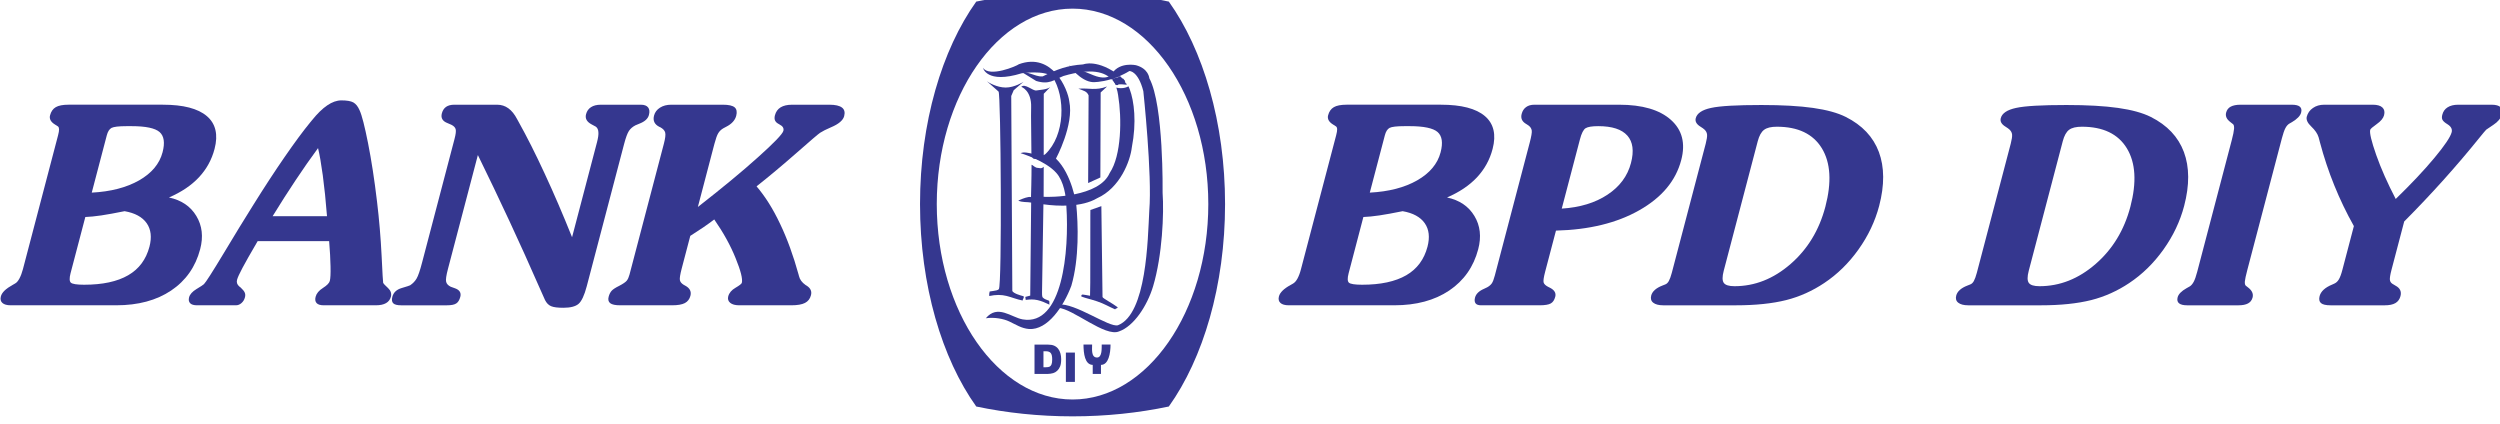 <?xml version="1.0" encoding="UTF-8" standalone="no"?>
<svg
   xmlns:dc="http://purl.org/dc/elements/1.1/"
   xmlns:cc="http://creativecommons.org/ns#"
   xmlns:rdf="http://www.w3.org/1999/02/22-rdf-syntax-ns#"
   xmlns:svg="http://www.w3.org/2000/svg"
   xmlns="http://www.w3.org/2000/svg"
   xmlns:sodipodi="http://sodipodi.sourceforge.net/DTD/sodipodi-0.dtd"
   xmlns:inkscape="http://www.inkscape.org/namespaces/inkscape"
   width="51.5mm"
   height="8.741mm"
   viewBox="0 0 51.5 8.741"
   version="1.1"
   id="svg1336"
   inkscape:version="1.0.1 (3bc2e813f5, 2020-09-07)"
   sodipodi:docname="Logo Bank BPD DIY.svg">
  <defs
     id="defs1330">
    <clipPath
       clipPathUnits="userSpaceOnUse"
       id="clipPath32">
      <path
         d="M 0,0 H 595.276 V 841.89 H 0 Z"
         id="path30" />
    </clipPath>
    <clipPath
       clipPathUnits="userSpaceOnUse"
       id="clipPath118">
      <path
         d="M 0,0 H 595.276 V 841.89 H 0 Z"
         id="path116" />
    </clipPath>
  </defs>
  <sodipodi:namedview
     id="base"
     pagecolor="#ffffff"
     bordercolor="#666666"
     borderopacity="1.0"
     inkscape:pageopacity="0.0"
     inkscape:pageshadow="2"
     inkscape:zoom="1.979899"
     inkscape:cx="62.772445"
     inkscape:cy="24.505233"
     inkscape:document-units="mm"
     inkscape:current-layer="layer1"
     inkscape:document-rotation="0"
     showgrid="false"
     fit-margin-top="0"
     fit-margin-left="0"
     fit-margin-right="0"
     fit-margin-bottom="0"
     inkscape:window-width="1366"
     inkscape:window-height="728"
     inkscape:window-x="0"
     inkscape:window-y="0"
     inkscape:window-maximized="0" />
  <g
     inkscape:label="Lapis 1"
     inkscape:groupmode="layer"
     id="layer1"
     transform="translate(-39.262,-74.39)">
    <path
       d="m 61.219,82.257 h 0.186 v -0.604 h -0.186 z"
       style="fill:#35378f;fill-opacity:1;fill-rule:nonzero;stroke:none;stroke-width:0.353"
       id="path110" />
    <g
       id="g2095"
       style="fill:#35378f;fill-opacity:1">
      <g
         id="g28"
         clip-path="url(#clipPath32)"
         style="fill:#35378f;fill-opacity:1"
         transform="matrix(0.353,0,0,-0.353,21.062,343.389)">
        <g
           id="g34"
           transform="translate(147.578,732.417)"
           style="fill:#35378f;fill-opacity:1" />
        <g
           id="g38"
           transform="translate(64.079,753.346)"
           style="fill:#35378f;fill-opacity:1">
          <path
             d="M 0,0 C 0.218,0.833 0.068,1.474 -0.451,1.916 -0.97,2.358 -1.824,2.581 -3.018,2.581 h -5.51 C -8.854,2.581 -9.103,2.532 -9.265,2.438 -9.43,2.343 -9.542,2.184 -9.6,1.961 -9.656,1.751 -9.555,1.57 -9.301,1.417 -9.233,1.375 -9.178,1.341 -9.139,1.314 -9.098,1.281 -9.077,1.227 -9.074,1.149 -9.071,1.068 -9.092,0.948 -9.133,0.791 l -2.051,-7.812 c -0.057,-0.217 -0.126,-0.397 -0.206,-0.546 -0.081,-0.149 -0.167,-0.247 -0.26,-0.292 -0.03,-0.021 -0.077,-0.048 -0.14,-0.081 -0.394,-0.217 -0.621,-0.438 -0.68,-0.665 -0.042,-0.162 -0.015,-0.291 0.089,-0.383 0.102,-0.092 0.263,-0.137 0.484,-0.137 h 6.161 c 1.277,0 2.345,0.286 3.201,0.86 0.858,0.576 1.424,1.381 1.696,2.415 0.191,0.728 0.117,1.373 -0.224,1.937 -0.34,0.566 -0.872,0.925 -1.597,1.08 0.719,0.31 1.304,0.701 1.746,1.174 C -0.471,-1.185 -0.167,-0.635 0,0 m -3.8,-5.708 c -0.197,-0.743 -0.609,-1.3 -1.241,-1.664 -0.634,-0.368 -1.49,-0.553 -2.573,-0.553 -0.427,0 -0.684,0.042 -0.771,0.12 -0.087,0.079 -0.093,0.262 -0.02,0.546 l 0.863,3.286 c 0.262,0.009 0.573,0.042 0.933,0.093 0.358,0.054 0.81,0.136 1.359,0.247 0.605,-0.105 1.035,-0.34 1.289,-0.701 0.253,-0.361 0.305,-0.821 0.161,-1.374 m 0.764,5.508 c -0.176,-0.669 -0.632,-1.213 -1.366,-1.635 -0.736,-0.418 -1.66,-0.658 -2.765,-0.715 l 0.877,3.341 c 0.058,0.223 0.15,0.365 0.276,0.436 0.127,0.066 0.421,0.102 0.886,0.102 h 0.284 c 0.824,0 1.37,-0.114 1.633,-0.342 0.265,-0.231 0.322,-0.628 0.175,-1.187"
             style="fill:#35378f;fill-opacity:1;fill-rule:nonzero;stroke:none"
             id="path40" />
        </g>
        <g
           id="g42"
           transform="translate(74.198,745.231)"
           style="fill:#35378f;fill-opacity:1">
          <path
             d="m 0,0 c -0.162,0.147 -0.256,0.25 -0.28,0.301 -0.01,0.021 -0.042,0.552 -0.091,1.591 -0.052,1.04 -0.14,2.095 -0.268,3.159 -0.151,1.272 -0.326,2.405 -0.522,3.396 -0.197,0.991 -0.359,1.635 -0.495,1.923 -0.096,0.223 -0.215,0.373 -0.364,0.458 -0.145,0.081 -0.38,0.12 -0.702,0.12 -0.525,0 -1.093,-0.388 -1.716,-1.164 L -4.529,9.674 C -4.958,9.152 -5.457,8.474 -6.033,7.639 -6.609,6.806 -7.215,5.877 -7.854,4.854 -8.37,4.03 -8.955,3.08 -9.603,1.996 -10.255,0.914 -10.635,0.322 -10.739,0.223 -10.784,0.18 -10.927,0.084 -11.17,-0.06 c -0.245,-0.149 -0.39,-0.311 -0.435,-0.484 -0.039,-0.149 -0.018,-0.262 0.063,-0.346 0.081,-0.082 0.214,-0.12 0.4,-0.12 h 2.272 c 0.113,0 0.222,0.041 0.321,0.129 0.102,0.089 0.168,0.198 0.204,0.337 0.026,0.099 0.024,0.192 -0.012,0.273 -0.033,0.082 -0.114,0.181 -0.24,0.298 -0.018,0.015 -0.047,0.039 -0.087,0.069 -0.118,0.106 -0.161,0.232 -0.122,0.382 0.036,0.137 0.143,0.367 0.314,0.69 0.171,0.325 0.468,0.847 0.889,1.566 h 4.171 C -3.385,2.168 -3.358,1.674 -3.351,1.253 -3.341,0.83 -3.357,0.55 -3.393,0.412 -3.426,0.289 -3.558,0.15 -3.793,0.002 -4.029,-0.147 -4.17,-0.317 -4.221,-0.511 c -0.042,-0.16 -0.023,-0.281 0.057,-0.37 0.08,-0.088 0.22,-0.129 0.414,-0.129 h 3.048 c 0.245,0 0.443,0.041 0.589,0.126 0.146,0.084 0.241,0.207 0.284,0.373 C 0.221,-0.322 0.164,-0.153 0,0 m -6.73,4.19 c 0.452,0.736 0.897,1.434 1.333,2.087 0.434,0.657 0.875,1.284 1.317,1.886 C -3.99,7.799 -3.899,7.269 -3.803,6.575 -3.71,5.88 -3.627,5.086 -3.557,4.19 Z"
             style="fill:#35378f;fill-opacity:1;fill-rule:nonzero;stroke:none"
             id="path44" />
        </g>
        <g
           id="g46"
           transform="translate(79.445,752.989)"
           style="fill:#35378f;fill-opacity:1">
          <path
             d="m 0,0 -1.746,-6.648 c -0.101,-0.382 -0.137,-0.631 -0.105,-0.749 0.028,-0.119 0.119,-0.217 0.267,-0.289 0.055,-0.021 0.125,-0.05 0.217,-0.078 0.292,-0.095 0.406,-0.265 0.343,-0.509 -0.05,-0.189 -0.129,-0.318 -0.238,-0.387 -0.108,-0.074 -0.293,-0.109 -0.55,-0.109 h -2.66 c -0.233,0 -0.387,0.039 -0.466,0.118 -0.08,0.078 -0.098,0.206 -0.052,0.382 0.067,0.251 0.248,0.421 0.545,0.508 0.298,0.087 0.461,0.143 0.493,0.161 0.161,0.108 0.286,0.239 0.376,0.392 0.092,0.157 0.199,0.466 0.32,0.933 l 1.891,7.203 c 0.076,0.286 0.099,0.477 0.069,0.58 -0.027,0.103 -0.113,0.19 -0.251,0.259 -0.053,0.024 -0.125,0.057 -0.22,0.095 -0.293,0.11 -0.406,0.299 -0.335,0.57 0.045,0.168 0.126,0.294 0.246,0.379 0.119,0.082 0.278,0.126 0.474,0.126 h 2.51 C 1.614,2.937 1.999,2.656 2.29,2.096 2.328,2.035 2.357,1.98 2.376,1.94 2.865,1.063 3.373,0.057 3.899,-1.084 4.43,-2.224 4.961,-3.46 5.497,-4.796 L 6.952,0.746 C 7.018,0.997 7.047,1.197 7.033,1.343 7.023,1.489 6.972,1.591 6.883,1.656 6.823,1.692 6.743,1.737 6.639,1.788 6.357,1.937 6.247,2.134 6.313,2.383 6.36,2.561 6.454,2.699 6.602,2.794 6.748,2.889 6.939,2.937 7.172,2.937 h 2.337 c 0.204,0 0.347,-0.054 0.427,-0.16 C 10.017,2.672 10.032,2.526 9.982,2.337 9.925,2.119 9.737,1.95 9.423,1.83 9.324,1.791 9.245,1.761 9.193,1.734 9.032,1.65 8.907,1.543 8.818,1.411 8.727,1.277 8.63,1.014 8.527,0.618 L 6.355,-7.654 C 6.214,-8.191 6.051,-8.537 5.872,-8.688 5.695,-8.838 5.4,-8.913 4.987,-8.913 c -0.328,0 -0.566,0.03 -0.712,0.092 -0.149,0.06 -0.266,0.182 -0.356,0.359 C 3.886,-8.399 3.775,-8.146 3.581,-7.703 2.466,-5.158 1.272,-2.591 0,0"
             style="fill:#35378f;fill-opacity:1;fill-rule:nonzero;stroke:none"
             id="path48" />
        </g>
        <g
           id="g50"
           transform="translate(91.841,748.272)"
           style="fill:#35378f;fill-opacity:1">
          <path
             d="M 0,0 C 0.266,0.171 0.517,0.335 0.757,0.495 0.993,0.656 1.206,0.811 1.398,0.959 1.926,0.198 2.343,-0.55 2.642,-1.293 2.945,-2.033 3.066,-2.518 3.008,-2.74 2.994,-2.797 2.871,-2.893 2.638,-3.029 2.409,-3.161 2.268,-3.328 2.214,-3.531 2.175,-3.681 2.211,-3.809 2.329,-3.907 2.447,-4.003 2.62,-4.051 2.853,-4.051 H 5.9 c 0.348,0 0.612,0.045 0.792,0.137 0.179,0.091 0.298,0.242 0.35,0.448 0.061,0.227 -0.021,0.41 -0.243,0.555 C 6.77,-2.89 6.745,-2.875 6.725,-2.866 6.516,-2.719 6.388,-2.542 6.342,-2.343 6.334,-2.31 6.327,-2.286 6.322,-2.265 6.014,-1.15 5.653,-0.159 5.238,0.708 4.826,1.579 4.369,2.305 3.868,2.89 4.629,3.492 5.411,4.148 6.215,4.854 7.024,5.566 7.477,5.952 7.578,6.017 7.724,6.112 7.934,6.217 8.206,6.334 8.657,6.522 8.916,6.742 8.981,6.99 9.038,7.212 8.996,7.376 8.854,7.486 8.71,7.597 8.466,7.654 8.118,7.654 H 5.943 C 5.662,7.654 5.441,7.603 5.272,7.501 5.106,7.399 4.994,7.244 4.94,7.038 4.911,6.925 4.911,6.833 4.936,6.76 4.963,6.687 5.012,6.623 5.089,6.572 5.12,6.549 5.16,6.525 5.212,6.498 5.399,6.403 5.471,6.28 5.432,6.128 5.382,5.94 4.892,5.432 3.96,4.596 3.029,3.758 1.856,2.788 0.442,1.686 L 1.368,5.218 1.412,5.382 C 1.49,5.678 1.563,5.881 1.633,5.994 1.702,6.108 1.8,6.203 1.926,6.277 1.961,6.298 2.017,6.328 2.092,6.366 2.414,6.528 2.609,6.742 2.68,7.005 2.739,7.233 2.708,7.399 2.588,7.501 2.466,7.603 2.239,7.654 1.907,7.654 H -1.117 C -1.371,7.654 -1.588,7.597 -1.77,7.481 -1.949,7.366 -2.065,7.212 -2.114,7.023 -2.194,6.722 -2.087,6.501 -1.797,6.358 -1.785,6.352 -1.771,6.346 -1.756,6.342 -1.591,6.253 -1.492,6.148 -1.463,6.024 -1.433,5.904 -1.46,5.69 -1.54,5.382 l -2.006,-7.638 c -0.042,-0.156 -0.095,-0.278 -0.162,-0.359 -0.065,-0.081 -0.215,-0.184 -0.447,-0.305 -0.204,-0.1 -0.349,-0.194 -0.43,-0.28 -0.08,-0.087 -0.141,-0.208 -0.179,-0.352 -0.045,-0.172 -0.014,-0.295 0.095,-0.379 0.108,-0.081 0.298,-0.12 0.573,-0.12 h 3.031 c 0.333,0 0.582,0.042 0.748,0.129 0.167,0.089 0.273,0.229 0.325,0.424 0.066,0.253 -0.037,0.451 -0.304,0.593 -0.042,0.022 -0.074,0.039 -0.096,0.054 -0.124,0.077 -0.194,0.165 -0.215,0.27 -0.019,0.106 0.016,0.334 0.108,0.682 z"
             style="fill:#35378f;fill-opacity:1;fill-rule:nonzero;stroke:none"
             id="path52" />
        </g>
        <g
           id="g54"
           transform="translate(138.662,753.346)"
           style="fill:#35378f;fill-opacity:1">
          <path
             d="m 0,0 c 0.218,0.833 0.068,1.474 -0.45,1.916 -0.518,0.442 -1.374,0.665 -2.568,0.665 h -5.509 c -0.327,0 -0.576,-0.05 -0.736,-0.143 C -9.429,2.343 -9.542,2.184 -9.6,1.961 -9.654,1.751 -9.554,1.57 -9.299,1.417 -9.233,1.375 -9.175,1.341 -9.139,1.314 -9.096,1.283 -9.075,1.227 -9.072,1.149 -9.069,1.068 -9.09,0.948 -9.131,0.791 l -2.053,-7.812 c -0.055,-0.217 -0.125,-0.399 -0.204,-0.546 -0.081,-0.149 -0.17,-0.242 -0.26,-0.292 -0.033,-0.018 -0.079,-0.048 -0.14,-0.081 -0.396,-0.214 -0.621,-0.438 -0.681,-0.665 -0.043,-0.162 -0.014,-0.291 0.088,-0.383 0.102,-0.092 0.265,-0.137 0.486,-0.137 h 6.16 c 1.278,0 2.344,0.286 3.201,0.86 0.857,0.577 1.424,1.381 1.695,2.415 0.191,0.728 0.117,1.375 -0.223,1.937 -0.341,0.566 -0.873,0.925 -1.597,1.08 0.719,0.31 1.303,0.702 1.746,1.174 C -0.471,-1.185 -0.165,-0.635 0,0 m -3.8,-5.708 c -0.196,-0.743 -0.609,-1.3 -1.239,-1.664 -0.635,-0.367 -1.492,-0.553 -2.575,-0.553 -0.427,0 -0.684,0.042 -0.771,0.12 -0.087,0.079 -0.092,0.262 -0.018,0.546 l 0.861,3.286 c 0.264,0.009 0.575,0.041 0.934,0.093 0.357,0.053 0.811,0.136 1.358,0.247 0.605,-0.105 1.036,-0.34 1.289,-0.701 0.254,-0.361 0.305,-0.821 0.161,-1.374 M -3.035,-0.2 C -3.211,-0.869 -3.666,-1.413 -4.402,-1.835 -5.137,-2.254 -6.06,-2.493 -7.167,-2.55 l 0.878,3.341 c 0.057,0.223 0.149,0.367 0.275,0.436 0.127,0.068 0.423,0.102 0.888,0.102 h 0.282 c 0.824,0 1.37,-0.114 1.633,-0.342 0.265,-0.231 0.322,-0.628 0.176,-1.187"
             style="fill:#35378f;fill-opacity:1;fill-rule:nonzero;stroke:none"
             id="path56" />
        </g>
        <g
           id="g58"
           transform="translate(149.067,755.042)"
           style="fill:#35378f;fill-opacity:1">
          <path
             d="m 0,0 c -0.657,0.588 -1.666,0.884 -3.023,0.884 h -4.944 c -0.197,0 -0.358,-0.046 -0.484,-0.138 -0.127,-0.09 -0.214,-0.227 -0.259,-0.4 -0.065,-0.248 0.019,-0.439 0.251,-0.578 0.069,-0.042 0.12,-0.075 0.157,-0.102 0.105,-0.081 0.163,-0.176 0.181,-0.287 0.017,-0.11 -0.024,-0.346 -0.117,-0.702 l -2.004,-7.631 -0.035,-0.134 c -0.059,-0.221 -0.117,-0.373 -0.178,-0.457 -0.055,-0.079 -0.145,-0.158 -0.263,-0.224 -0.048,-0.027 -0.115,-0.058 -0.198,-0.095 -0.287,-0.124 -0.459,-0.296 -0.515,-0.506 -0.039,-0.149 -0.025,-0.26 0.032,-0.337 0.059,-0.077 0.167,-0.114 0.326,-0.114 h 3.402 c 0.314,0 0.535,0.036 0.66,0.108 0.123,0.069 0.212,0.198 0.262,0.391 0.06,0.226 -0.056,0.406 -0.346,0.544 -0.02,0.009 -0.036,0.018 -0.05,0.024 -0.158,0.079 -0.252,0.166 -0.281,0.259 -0.028,0.09 0,0.299 0.084,0.619 l 0.635,2.414 c 1.932,0.048 3.555,0.444 4.866,1.19 1.31,0.743 2.127,1.717 2.444,2.928 C 0.86,-1.368 0.659,-0.587 0,0 M -2.331,-2.52 C -2.529,-3.278 -2.987,-3.895 -3.702,-4.367 -4.418,-4.841 -5.307,-5.111 -6.37,-5.179 l 1.06,4.036 c 0.093,0.359 0.206,0.579 0.334,0.657 0.128,0.078 0.374,0.119 0.734,0.119 0.807,0 1.373,-0.183 1.699,-0.55 0.326,-0.366 0.397,-0.9 0.212,-1.603"
             style="fill:#35378f;fill-opacity:1;fill-rule:nonzero;stroke:none"
             id="path60" />
        </g>
        <g
           id="g62"
           transform="translate(161.203,753.168)"
           style="fill:#35378f;fill-opacity:1">
          <path
             d="m 0,0 c -0.331,0.883 -0.973,1.564 -1.931,2.045 -0.474,0.238 -1.11,0.412 -1.905,0.526 -0.797,0.113 -1.802,0.17 -3.014,0.17 -1.441,0 -2.423,-0.055 -2.944,-0.17 -0.519,-0.112 -0.817,-0.312 -0.892,-0.597 -0.05,-0.191 0.044,-0.357 0.28,-0.5 0.103,-0.062 0.179,-0.121 0.227,-0.164 0.088,-0.083 0.141,-0.176 0.153,-0.29 0.012,-0.112 -0.015,-0.292 -0.078,-0.534 l -1.979,-7.536 c -0.057,-0.216 -0.116,-0.377 -0.176,-0.484 -0.057,-0.102 -0.129,-0.167 -0.208,-0.196 -0.037,-0.015 -0.09,-0.036 -0.159,-0.063 -0.377,-0.144 -0.595,-0.343 -0.66,-0.586 -0.045,-0.178 -0.008,-0.318 0.12,-0.418 0.125,-0.099 0.32,-0.151 0.585,-0.151 h 4.233 c 1.157,0 2.134,0.103 2.936,0.304 0.798,0.202 1.538,0.538 2.219,0.993 0.764,0.508 1.435,1.161 2.004,1.961 0.568,0.797 0.969,1.645 1.206,2.541 C 0.335,-1.932 0.329,-0.884 0,0 m -3.122,-3.194 c -0.358,-1.361 -1.033,-2.477 -2.029,-3.342 -0.995,-0.866 -2.088,-1.297 -3.273,-1.297 -0.325,0 -0.533,0.064 -0.626,0.194 -0.092,0.13 -0.093,0.364 -0.005,0.7 l 1.987,7.568 c 0.084,0.321 0.208,0.544 0.37,0.664 0.161,0.122 0.409,0.181 0.746,0.181 1.235,0 2.113,-0.42 2.626,-1.26 0.511,-0.843 0.578,-1.98 0.204,-3.408"
             style="fill:#35378f;fill-opacity:1;fill-rule:nonzero;stroke:none"
             id="path64" />
        </g>
        <g
           id="g66"
           transform="translate(179.003,753.168)"
           style="fill:#35378f;fill-opacity:1">
          <path
             d="m 0,0 c -0.331,0.883 -0.973,1.564 -1.931,2.045 -0.475,0.238 -1.11,0.412 -1.907,0.526 -0.797,0.113 -1.8,0.17 -3.013,0.17 -1.44,0 -2.423,-0.055 -2.943,-0.17 -0.519,-0.112 -0.818,-0.312 -0.892,-0.597 -0.051,-0.191 0.044,-0.357 0.28,-0.5 0.103,-0.062 0.179,-0.121 0.227,-0.164 0.087,-0.083 0.141,-0.176 0.153,-0.29 0.011,-0.112 -0.015,-0.292 -0.078,-0.534 l -1.979,-7.536 c -0.057,-0.216 -0.118,-0.377 -0.176,-0.484 -0.057,-0.102 -0.129,-0.167 -0.209,-0.196 -0.036,-0.015 -0.089,-0.036 -0.158,-0.063 -0.378,-0.144 -0.596,-0.343 -0.66,-0.586 -0.047,-0.178 -0.008,-0.319 0.12,-0.418 0.125,-0.099 0.32,-0.151 0.584,-0.151 h 4.234 c 1.155,0 2.134,0.103 2.936,0.304 0.798,0.202 1.538,0.538 2.219,0.993 0.764,0.508 1.433,1.161 2.003,1.961 0.567,0.797 0.97,1.645 1.205,2.541 C 0.334,-1.932 0.329,-0.884 0,0 m -3.122,-3.194 c -0.358,-1.361 -1.033,-2.477 -2.029,-3.342 -0.995,-0.866 -2.088,-1.297 -3.275,-1.297 -0.323,0 -0.531,0.064 -0.624,0.194 -0.093,0.13 -0.093,0.364 -0.005,0.7 l 1.987,7.568 c 0.084,0.321 0.208,0.544 0.368,0.664 0.161,0.122 0.411,0.181 0.748,0.181 1.234,0 2.113,-0.42 2.624,-1.26 0.513,-0.843 0.58,-1.98 0.206,-3.408"
             style="fill:#35378f;fill-opacity:1;fill-rule:nonzero;stroke:none"
             id="path68" />
        </g>
        <g
           id="g70"
           transform="translate(185.286,755.926)"
           style="fill:#35378f;fill-opacity:1">
          <path
             d="m 0,0 h -2.978 c -0.24,0 -0.431,-0.039 -0.569,-0.111 -0.139,-0.072 -0.229,-0.19 -0.271,-0.349 -0.053,-0.205 0.03,-0.391 0.249,-0.554 0.073,-0.052 0.124,-0.096 0.16,-0.126 0.045,-0.042 0.063,-0.132 0.054,-0.267 -0.011,-0.139 -0.054,-0.36 -0.135,-0.665 l -2.014,-7.673 c -0.071,-0.267 -0.138,-0.466 -0.206,-0.589 -0.068,-0.124 -0.141,-0.212 -0.224,-0.265 -0.044,-0.029 -0.11,-0.061 -0.197,-0.111 -0.295,-0.166 -0.469,-0.346 -0.517,-0.53 -0.039,-0.153 -0.014,-0.27 0.081,-0.348 0.096,-0.079 0.257,-0.118 0.477,-0.118 h 2.983 c 0.242,0 0.432,0.036 0.567,0.11 0.135,0.072 0.224,0.188 0.265,0.341 0.057,0.216 -0.03,0.411 -0.259,0.587 -0.062,0.045 -0.107,0.084 -0.137,0.108 -0.046,0.042 -0.063,0.127 -0.054,0.247 0.009,0.119 0.059,0.346 0.146,0.678 l 2.018,7.686 c 0.069,0.265 0.137,0.457 0.2,0.579 0.063,0.12 0.138,0.209 0.226,0.263 0.037,0.021 0.09,0.05 0.15,0.086 0.314,0.185 0.495,0.373 0.544,0.561 C 0.6,-0.305 0.573,-0.191 0.483,-0.114 0.392,-0.036 0.232,0 0,0"
             style="fill:#35378f;fill-opacity:1;fill-rule:nonzero;stroke:none"
             id="path72" />
        </g>
        <g
           id="g74"
           transform="translate(188.923,748.843)"
           style="fill:#35378f;fill-opacity:1">
          <path
             d="m 0,0 c -0.863,1.537 -1.522,3.164 -1.979,4.884 -0.038,0.14 -0.063,0.241 -0.08,0.3 -0.061,0.206 -0.204,0.413 -0.425,0.624 -0.223,0.21 -0.31,0.406 -0.265,0.577 0.056,0.211 0.176,0.382 0.361,0.508 0.182,0.127 0.398,0.19 0.647,0.19 H 1.101 C 1.363,7.083 1.553,7.029 1.666,6.92 1.78,6.812 1.812,6.662 1.761,6.466 1.714,6.292 1.573,6.12 1.332,5.951 1.095,5.784 0.968,5.672 0.953,5.618 0.907,5.441 1.023,4.951 1.304,4.15 1.585,3.352 1.966,2.496 2.442,1.582 3.349,2.463 4.103,3.262 4.701,3.982 5.298,4.698 5.633,5.197 5.707,5.477 5.752,5.651 5.675,5.808 5.471,5.937 5.421,5.969 5.385,5.991 5.363,6.008 5.251,6.086 5.182,6.163 5.157,6.232 5.131,6.304 5.131,6.391 5.16,6.496 5.209,6.689 5.311,6.832 5.469,6.931 5.629,7.032 5.835,7.083 6.089,7.083 H 8.036 C 8.287,7.083 8.464,7.033 8.56,6.936 8.656,6.839 8.676,6.692 8.626,6.496 8.569,6.28 8.406,6.084 8.142,5.91 7.878,5.737 7.739,5.642 7.724,5.627 7.672,5.573 7.54,5.42 7.331,5.16 5.991,3.498 4.529,1.868 2.937,0.269 L 2.197,-2.547 C 2.12,-2.839 2.092,-3.032 2.101,-3.129 2.111,-3.23 2.157,-3.302 2.232,-3.357 2.274,-3.388 2.341,-3.429 2.43,-3.477 2.692,-3.615 2.791,-3.817 2.72,-4.086 2.672,-4.269 2.575,-4.406 2.424,-4.493 2.275,-4.581 2.065,-4.623 1.805,-4.623 h -3.163 c -0.272,0 -0.462,0.042 -0.562,0.13 -0.101,0.087 -0.127,0.224 -0.08,0.407 0.072,0.275 0.316,0.501 0.731,0.672 0.054,0.023 0.093,0.043 0.126,0.057 0.104,0.046 0.194,0.124 0.266,0.247 0.072,0.12 0.142,0.307 0.208,0.563 z"
             style="fill:#35378f;fill-opacity:1;fill-rule:nonzero;stroke:none"
             id="path76" />
        </g>
        <g
           id="g78"
           transform="translate(109.15,757.295)"
           style="fill:#35378f;fill-opacity:1">
          <path
             d="m 0,0 c 0,0 0.546,-0.484 0.681,-0.602 0.136,-0.117 0.206,-11.311 0.017,-11.531 -0.11,-0.129 -0.606,-0.099 -0.542,-0.167 0.011,-0.012 -0.033,-0.04 -0.018,-0.233 0.39,0.084 0.707,0.08 1.009,0.005 0.321,-0.08 0.596,-0.203 0.94,-0.268 -0.01,0.062 0.139,0.229 0.029,0.257 -0.17,0.045 -0.537,0.148 -0.632,0.295 L 1.421,-0.86 1.567,-0.52 2.144,-0.027 C 2.144,-0.029 1.612,-0.37 1.093,-0.367 0.574,-0.364 0.089,-0.069 0,0"
             style="fill:#35378f;fill-opacity:1;fill-rule:nonzero;stroke:none"
             id="path80" />
        </g>
        <g
           id="g82"
           transform="translate(109.087,743.464)"
           style="fill:#35378f;fill-opacity:1">
          <path
             d="m 0,0 c 0.498,0.075 1.047,-0.034 1.364,-0.185 0.407,-0.189 0.707,-0.403 1.155,-0.442 1.098,-0.078 2.033,1.346 2.472,2.523 0.468,1.59 0.399,3.609 0.286,4.749 0,0 -0.236,1.754 -1.184,2.671 0,0 1.065,1.973 0.778,3.346 -0.084,0.698 -0.979,2.88 -2.94,2.164 -0.119,-0.102 -1.725,-0.788 -2.099,-0.207 0,0 0.201,-0.96 2.264,-0.322 0,0 1.321,0.198 1.794,-0.2 C 4.659,12.916 4.633,10.689 3.481,9.584 3.215,9.328 2.417,9.812 2.03,9.635 2.03,9.635 3.483,9.202 4.117,8.48 4.552,7.987 4.689,7.142 4.702,6.525 4.871,3.946 4.492,-0.477 2.146,-0.065 1.489,0.053 0.686,0.829 0,0"
             style="fill:#35378f;fill-opacity:1;fill-rule:nonzero;stroke:none"
             id="path84" />
        </g>
        <g
           id="g86"
           transform="translate(116.419,757.421)"
           style="fill:#35378f;fill-opacity:1">
          <path
             d="M 0,0 C 0.02,0.006 0.041,0.014 0.062,0.02 L 0.048,-0.042 c 0.015,0 0.032,-0.038 0.032,-0.057 l 0.015,-0.018 c 0.016,0 0.079,-0.097 0.079,-0.116 l 0.033,-0.02 V -0.271 -0.292 C 0.223,-0.31 0.254,-0.329 0.254,-0.349 h 0.128 v 0.02 c 0.08,0.058 0.397,0 0.508,0 0,0.019 -0.015,0.037 -0.015,0.058 l -0.016,0.018 c -0.032,0 -0.032,0.039 -0.047,0.039 0,0.019 -0.016,0.097 -0.033,0.097 v 0.018 0.019 l -0.015,0.02 c -0.017,0 -0.032,0.018 -0.032,0.039 -0.016,0 -0.031,0.018 -0.031,0.038 -0.065,0 -0.128,0.094 -0.176,0.134 z M 0.062,0.02 0.048,-0.042 c 0.015,0 0.032,-0.038 0.032,-0.057 l 0.015,-0.018 c 0.016,0 0.079,-0.097 0.079,-0.116 l 0.033,-0.02 V -0.271 -0.292 C 0.223,-0.31 0.254,-0.329 0.254,-0.349 h 0.128 v 0.02 c 0.08,0.058 0.397,0 0.508,0 0,0.019 -0.015,0.037 -0.015,0.058 l -0.016,0.018 c -0.032,0 -0.032,0.039 -0.047,0.039 0,0.019 -0.016,0.097 -0.033,0.097 v 0.018 0.019 l -0.015,0.02 c -0.017,0 -0.032,0.018 -0.032,0.039 -0.016,0 -0.031,0.018 -0.031,0.038 -0.065,0 -0.128,0.094 -0.176,0.134 L 0,0 c -0.629,-0.193 -1.074,-0.179 -1.074,-0.179 -0.744,0.041 -1.388,0.957 -1.388,0.957 0,0.039 0.542,-0.213 1.421,-0.558 0.88,-0.346 1.083,0.118 1.083,0.118 C 0.489,1.017 1.429,0.811 1.429,0.811 2.173,0.612 2.211,0.048 2.211,0.048 3.057,-1.507 2.985,-6.635 2.985,-6.635 3.071,-7.847 2.97,-10.28 2.432,-12.088 c -0.351,-1.167 -1.14,-2.339 -1.984,-2.634 -0.807,-0.357 -2.698,1.331 -3.561,1.374 0.086,0.047 -0.086,0.181 0.014,0.193 0.97,0.115 2.968,-1.363 3.48,-1.209 1.678,0.658 1.738,4.998 1.827,6.695 C 2.383,-5.578 1.86,-0.704 1.86,-0.704 1.555,0.492 1.048,0.471 1.048,0.471 0.699,0.259 0.361,0.116 0.062,0.02"
             style="fill:#35378f;fill-opacity:1;fill-rule:nonzero;stroke:none"
             id="path88" />
        </g>
        <g
           id="g90"
           transform="translate(115.17,744.777)"
           style="fill:#35378f;fill-opacity:1">
          <path
             d="m 0,0 c -0.089,0.012 -0.423,0.086 -0.495,0.069 0.081,0.008 -0.092,-0.08 0.014,-0.122 0.222,-0.088 0.498,-0.141 0.89,-0.272 0.417,-0.138 0.692,-0.314 1.054,-0.469 0.041,0.08 0.224,0.06 0.113,0.147 -0.251,0.196 -0.827,0.491 -0.848,0.572 L 0.66,5.23 0.02,5.005 0.017,4.719 C 0.007,3.768 0.027,0.379 0,0"
             style="fill:#35378f;fill-opacity:1;fill-rule:nonzero;stroke:none"
             id="path92" />
        </g>
        <g
           id="g94"
           transform="translate(115.085,756.471)"
           style="fill:#35378f;fill-opacity:1">
          <path
             d="m 0,0 -0.026,-4.99 -0.001,-0.126 0.714,0.325 0.017,4.96 0.374,0.351 C 0.407,0.259 0.014,0.444 -0.595,0.39 -0.284,0.265 -0.107,0.247 0,0"
             style="fill:#35378f;fill-opacity:1;fill-rule:nonzero;stroke:none"
             id="path96" />
        </g>
        <g
           id="g98"
           transform="translate(112.804,744.257)"
           style="fill:#35378f;fill-opacity:1">
          <path
             d="m 0,0 c -0.028,0.035 0.023,0.208 -0.042,0.235 -0.12,0.054 -0.256,0.078 -0.359,0.191 -0.032,0.034 -0.044,0.248 -0.035,0.302 l 0.081,5.129 c 0.842,-0.118 2.241,-0.179 3.133,0.354 1.337,0.598 1.935,2.17 2.027,2.974 0.284,1.456 0.137,2.688 -0.125,3.39 -0.023,0.06 -0.047,0.116 -0.072,0.168 -0.11,-0.067 -0.268,-0.109 -0.444,-0.109 -0.095,0 -0.183,0.012 -0.263,0.034 0.053,-0.15 0.081,-0.301 0.102,-0.433 C 4.227,10.88 4.202,8.701 3.513,7.686 2.896,6.268 0.036,6.269 -0.343,6.295 -0.341,6.803 -0.34,7.555 -0.338,8.05 -0.481,7.906 -0.585,7.982 -0.668,7.981 -0.85,7.979 -0.95,8.142 -1.048,8.164 -1.045,7.439 -1.08,6.28 -1.08,6.28 -1.162,6.301 -1.292,6.274 -1.395,6.242 -1.624,6.172 -1.815,6.071 -1.824,6.075 -1.606,5.958 -1.305,6.006 -1.071,5.958 L -1.125,0.528 -1.411,0.454 -1.389,0.278 C -1.107,0.313 -0.935,0.317 -0.693,0.265 -0.483,0.217 -0.259,0.126 0,0 m -0.338,8.313 c -0.116,0.12 -0.388,0.199 -0.537,0.199 -0.149,0 -0.111,0.156 -0.179,0.141 -0.003,1.179 -0.036,2.347 -0.018,2.857 0.033,0.997 -0.575,1.203 -0.575,1.203 0.212,0.221 0.676,-0.251 0.882,-0.213 0.206,0.039 0.586,0.042 0.804,0.195 l -0.374,-0.388 c 0,0 0.001,-1.798 -0.003,-3.994 m 4.489,5.002 C 2.806,14.376 1.966,14.022 1.966,14.022 1.041,13.963 0.453,13.74 -0.4,13.321 -0.671,13.3 -0.884,13.417 -1.095,13.474 -1.541,13.598 -1.89,13.742 -1.89,13.742 l 1.11,-0.686 c 0.766,-0.239 1.031,0.066 1.595,0.289 1.653,0.486 2.433,0.227 2.818,-0.208 0.101,0.103 0.295,0.175 0.518,0.178"
             style="fill:#35378f;fill-opacity:1;fill-rule:nonzero;stroke:none"
             id="path100" />
        </g>
        <g
           id="g102"
           transform="translate(111.929,741.927)"
           style="fill:#35378f;fill-opacity:1">
          <path
             d="M 0,0 H 0.776 C 0.929,0 1.053,-0.021 1.147,-0.063 1.241,-0.105 1.319,-0.165 1.381,-0.244 1.442,-0.323 1.486,-0.414 1.514,-0.519 1.541,-0.623 1.556,-0.732 1.556,-0.85 1.556,-1.033 1.535,-1.174 1.493,-1.275 1.453,-1.376 1.395,-1.46 1.323,-1.528 1.25,-1.596 1.171,-1.641 1.087,-1.665 0.973,-1.695 0.869,-1.711 0.776,-1.711 H 0 Z m 0.522,-0.387 v -0.935 h 0.129 c 0.108,0 0.187,0.012 0.232,0.036 0.046,0.024 0.082,0.068 0.109,0.13 0.026,0.06 0.04,0.159 0.04,0.296 0,0.182 -0.03,0.305 -0.088,0.371 -0.058,0.068 -0.156,0.102 -0.291,0.102 z"
             style="fill:#35378f;fill-opacity:1;fill-rule:nonzero;stroke:none"
             id="path104" />
        </g>
        <g
           id="g106"
           transform="translate(115.577,741.173)"
           style="fill:#35378f;fill-opacity:1">
          <path
             d="M 0,0 C 0.316,0 0.266,0.576 0.274,0.758 H 0.789 C 0.788,0.238 0.671,-0.429 0.23,-0.43 v -0.529 h -0.24 -0.241 v 0.529 c -0.462,0.01 -0.537,0.668 -0.539,1.188 h 0.504 C -0.277,0.576 -0.375,-0.003 0,0"
             style="fill:#35378f;fill-opacity:1;fill-rule:nonzero;stroke:none"
             id="path108" />
        </g>
      </g>
      <g
         id="g112"
         transform="matrix(0.353,0,0,-0.353,21.062,343.389)"
         style="fill:#35378f;fill-opacity:1">
        <g
           id="g114"
           clip-path="url(#clipPath118)"
           style="fill:#35378f;fill-opacity:1">
          <g
             id="g120"
             transform="translate(114.149,762.518)"
             style="fill:#35378f;fill-opacity:1">
            <path
               d="M 0,0 C 1.956,0 3.844,-0.202 5.618,-0.574 7.618,-3.376 8.9,-7.635 8.9,-12.39 8.9,-17.145 7.618,-21.404 5.618,-24.204 3.844,-24.577 1.956,-24.778 0,-24.778 c -1.956,0 -3.844,0.201 -5.62,0.574 -2,2.8 -3.281,7.059 -3.281,11.814 0,4.755 1.281,9.014 3.281,11.816 C -3.844,-0.202 -1.956,0 0,0 m 0,-0.985 c -4.364,0 -7.924,-5.122 -7.924,-11.405 0,-6.28 3.56,-11.405 7.924,-11.405 4.363,0 7.922,5.125 7.922,11.405 0,6.283 -3.559,11.405 -7.922,11.405"
               style="fill:#35378f;fill-opacity:1;fill-rule:nonzero;stroke:none"
               id="path122" />
          </g>
        </g>
      </g>
    </g>
  </g>
</svg>
